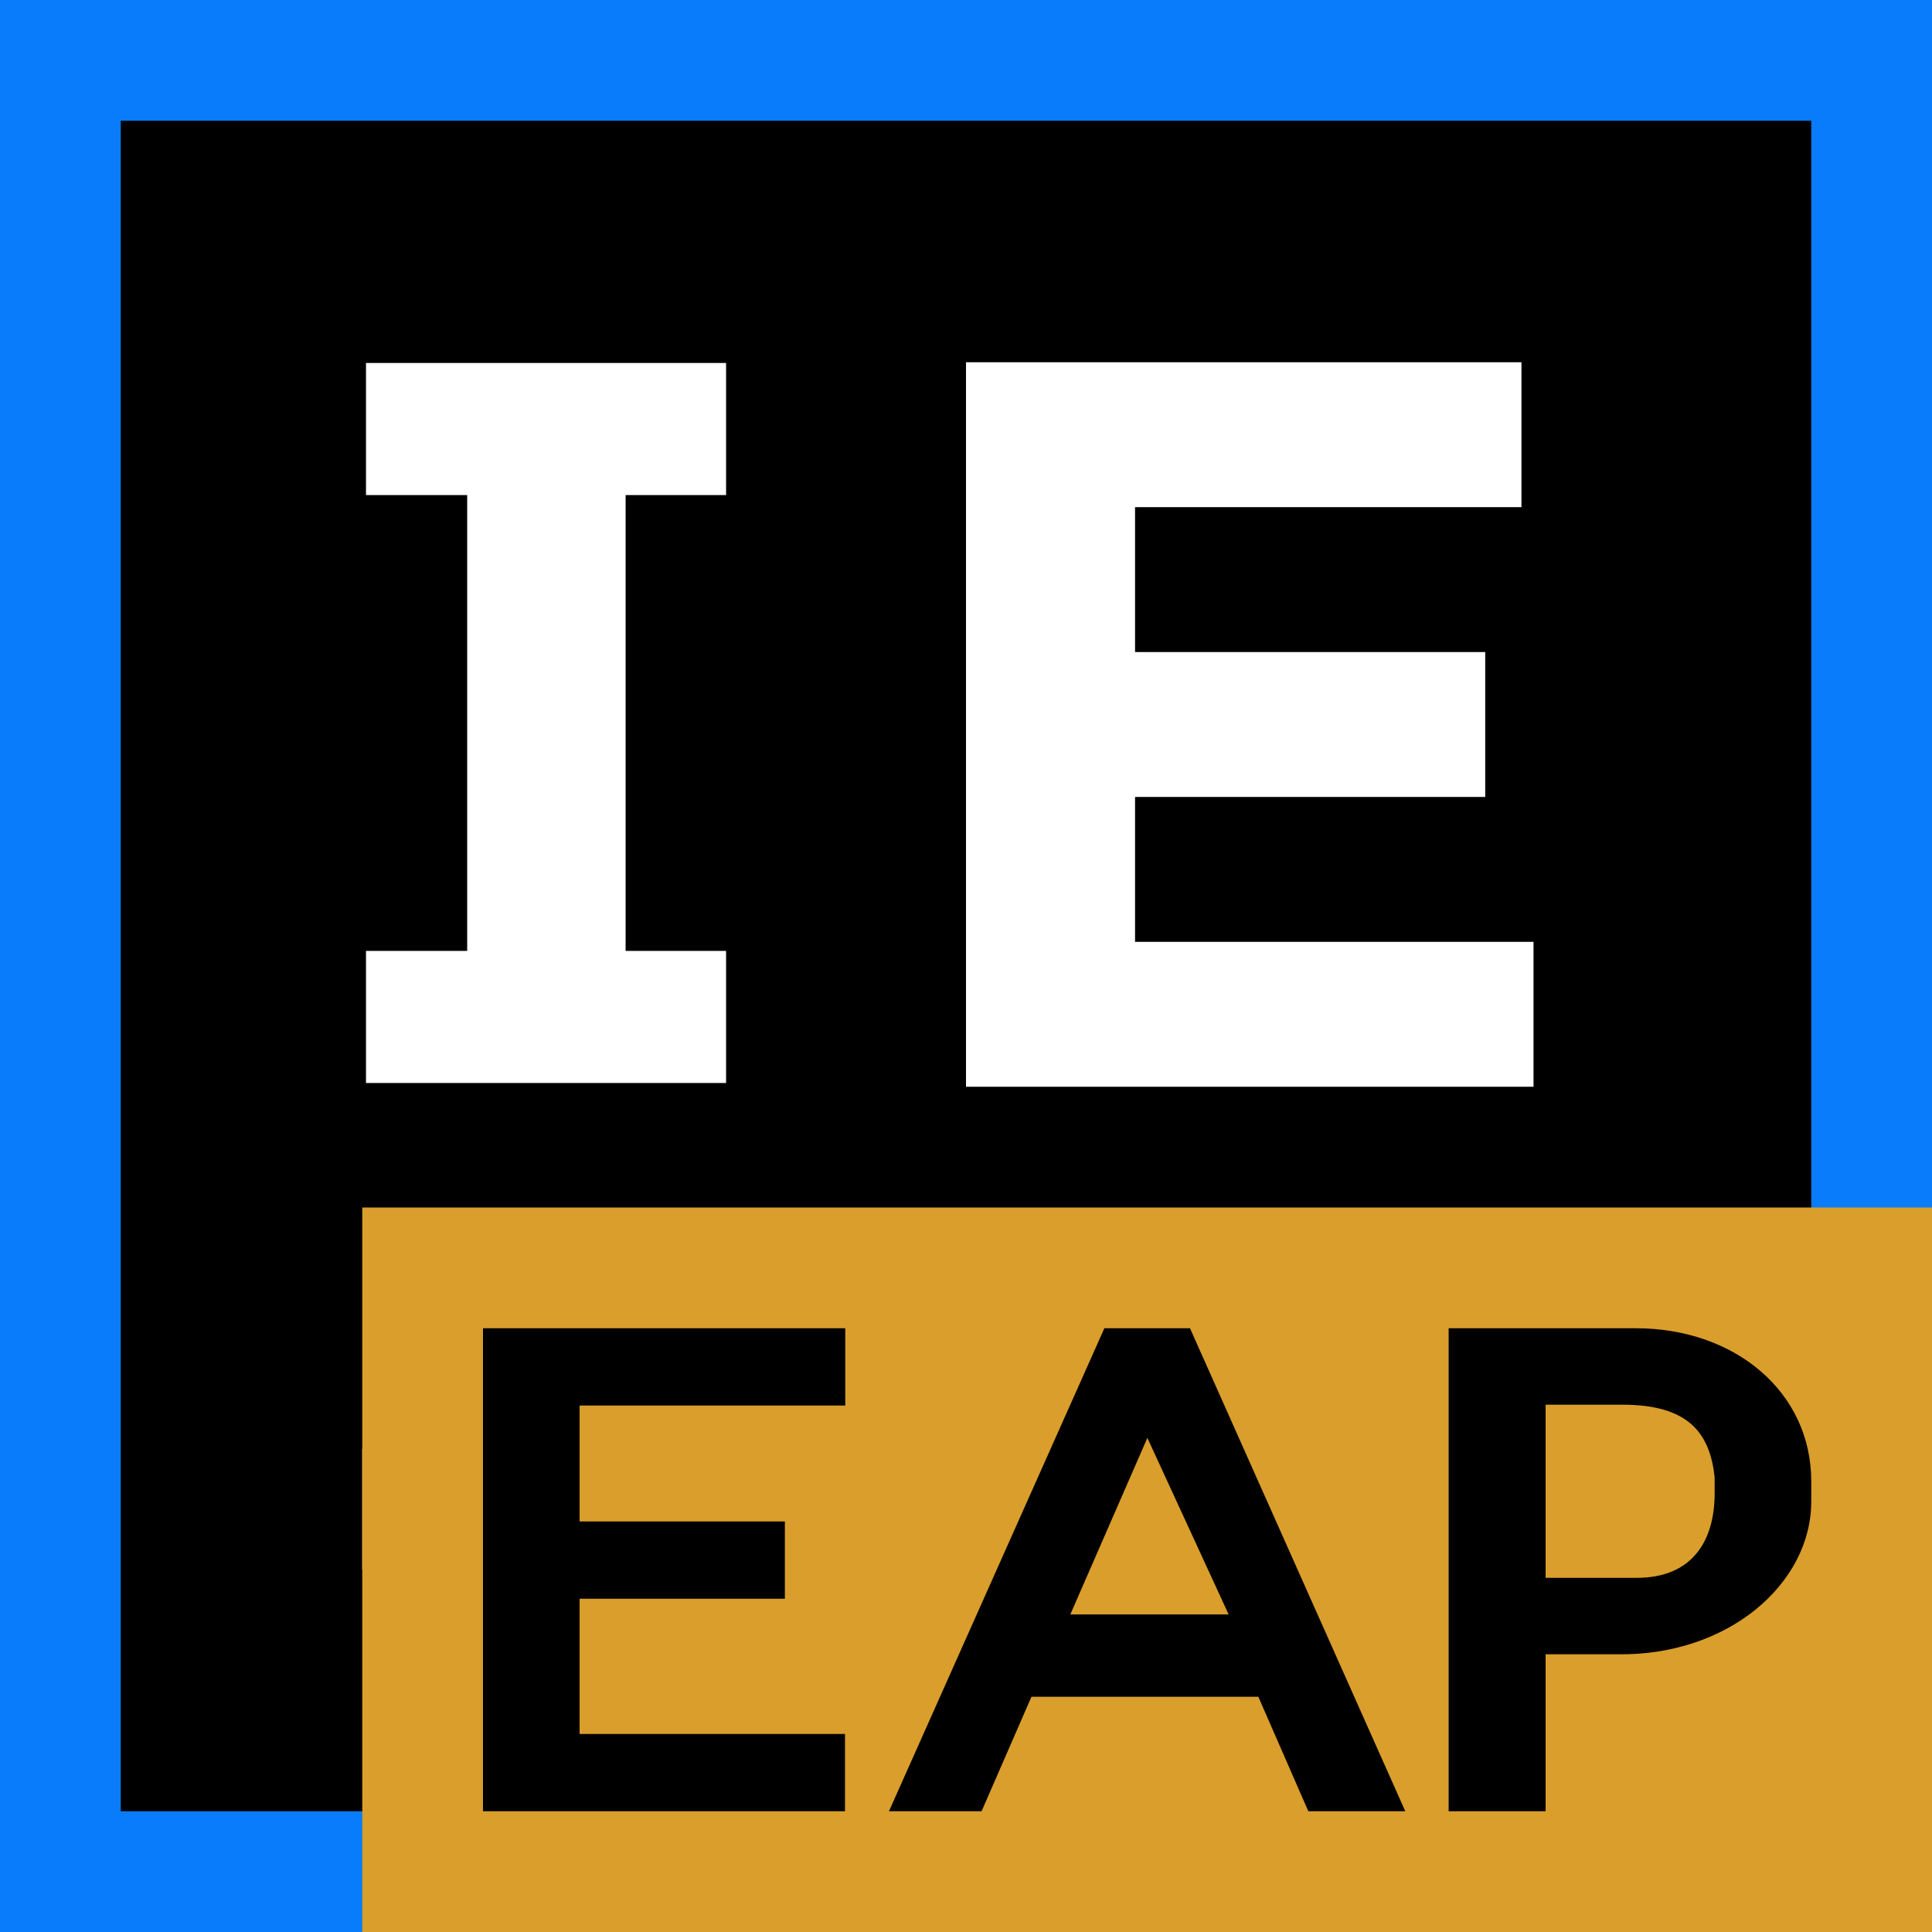 <svg width="16" height="16" viewBox="0 0 16 16" fill="none" xmlns="http://www.w3.org/2000/svg">
<path d="M16 0H0V16H16V0Z" fill="#087CFA"/>
<path d="M15 1H1V15H15V1Z" fill="black"/>
<path d="M9 12H3V13H9V12Z" fill="white"/>
<path d="M6.013 4.1V3.006H3.031V4.1H3.869V7.875H3.031V8.969H6.013V7.875H5.181V4.1H6.013Z" fill="white"/>
<path d="M12.6 3V4.2H9.4V5.4H12.3V6.6H9.4V7.8H12.7V9H8V3H12.6Z" fill="white"/>
<path fill-rule="evenodd" clip-rule="evenodd" d="M3 16H16V10H3V16Z" fill="#D99E2B"/>
<path fill-rule="evenodd" clip-rule="evenodd" d="M4 11H7V11.64H4.8V12.6H6.5V13.24H4.8V14.36H6.998V15H4V11Z" fill="black"/>
<path fill-rule="evenodd" clip-rule="evenodd" d="M14.2 12.367C14.2 12.763 14.013 13.067 13.555 13.067H12.8V11.633H13.436C13.983 11.633 14.16 11.867 14.2 12.233V12.367ZM11.997 11V15H12.8V13.7H13.395C14.311 13.714 15 13.116 15 12.434V12.268C15 11.528 14.369 11 13.547 11H11.997Z" fill="black"/>
<path fill-rule="evenodd" clip-rule="evenodd" d="M9.855 11H9.146L7.362 15H8.129L8.542 14.052H10.421L10.835 15H11.638L9.855 11ZM8.864 13.37L9.502 11.908L10.175 13.37H8.864Z" fill="black"/>
</svg>